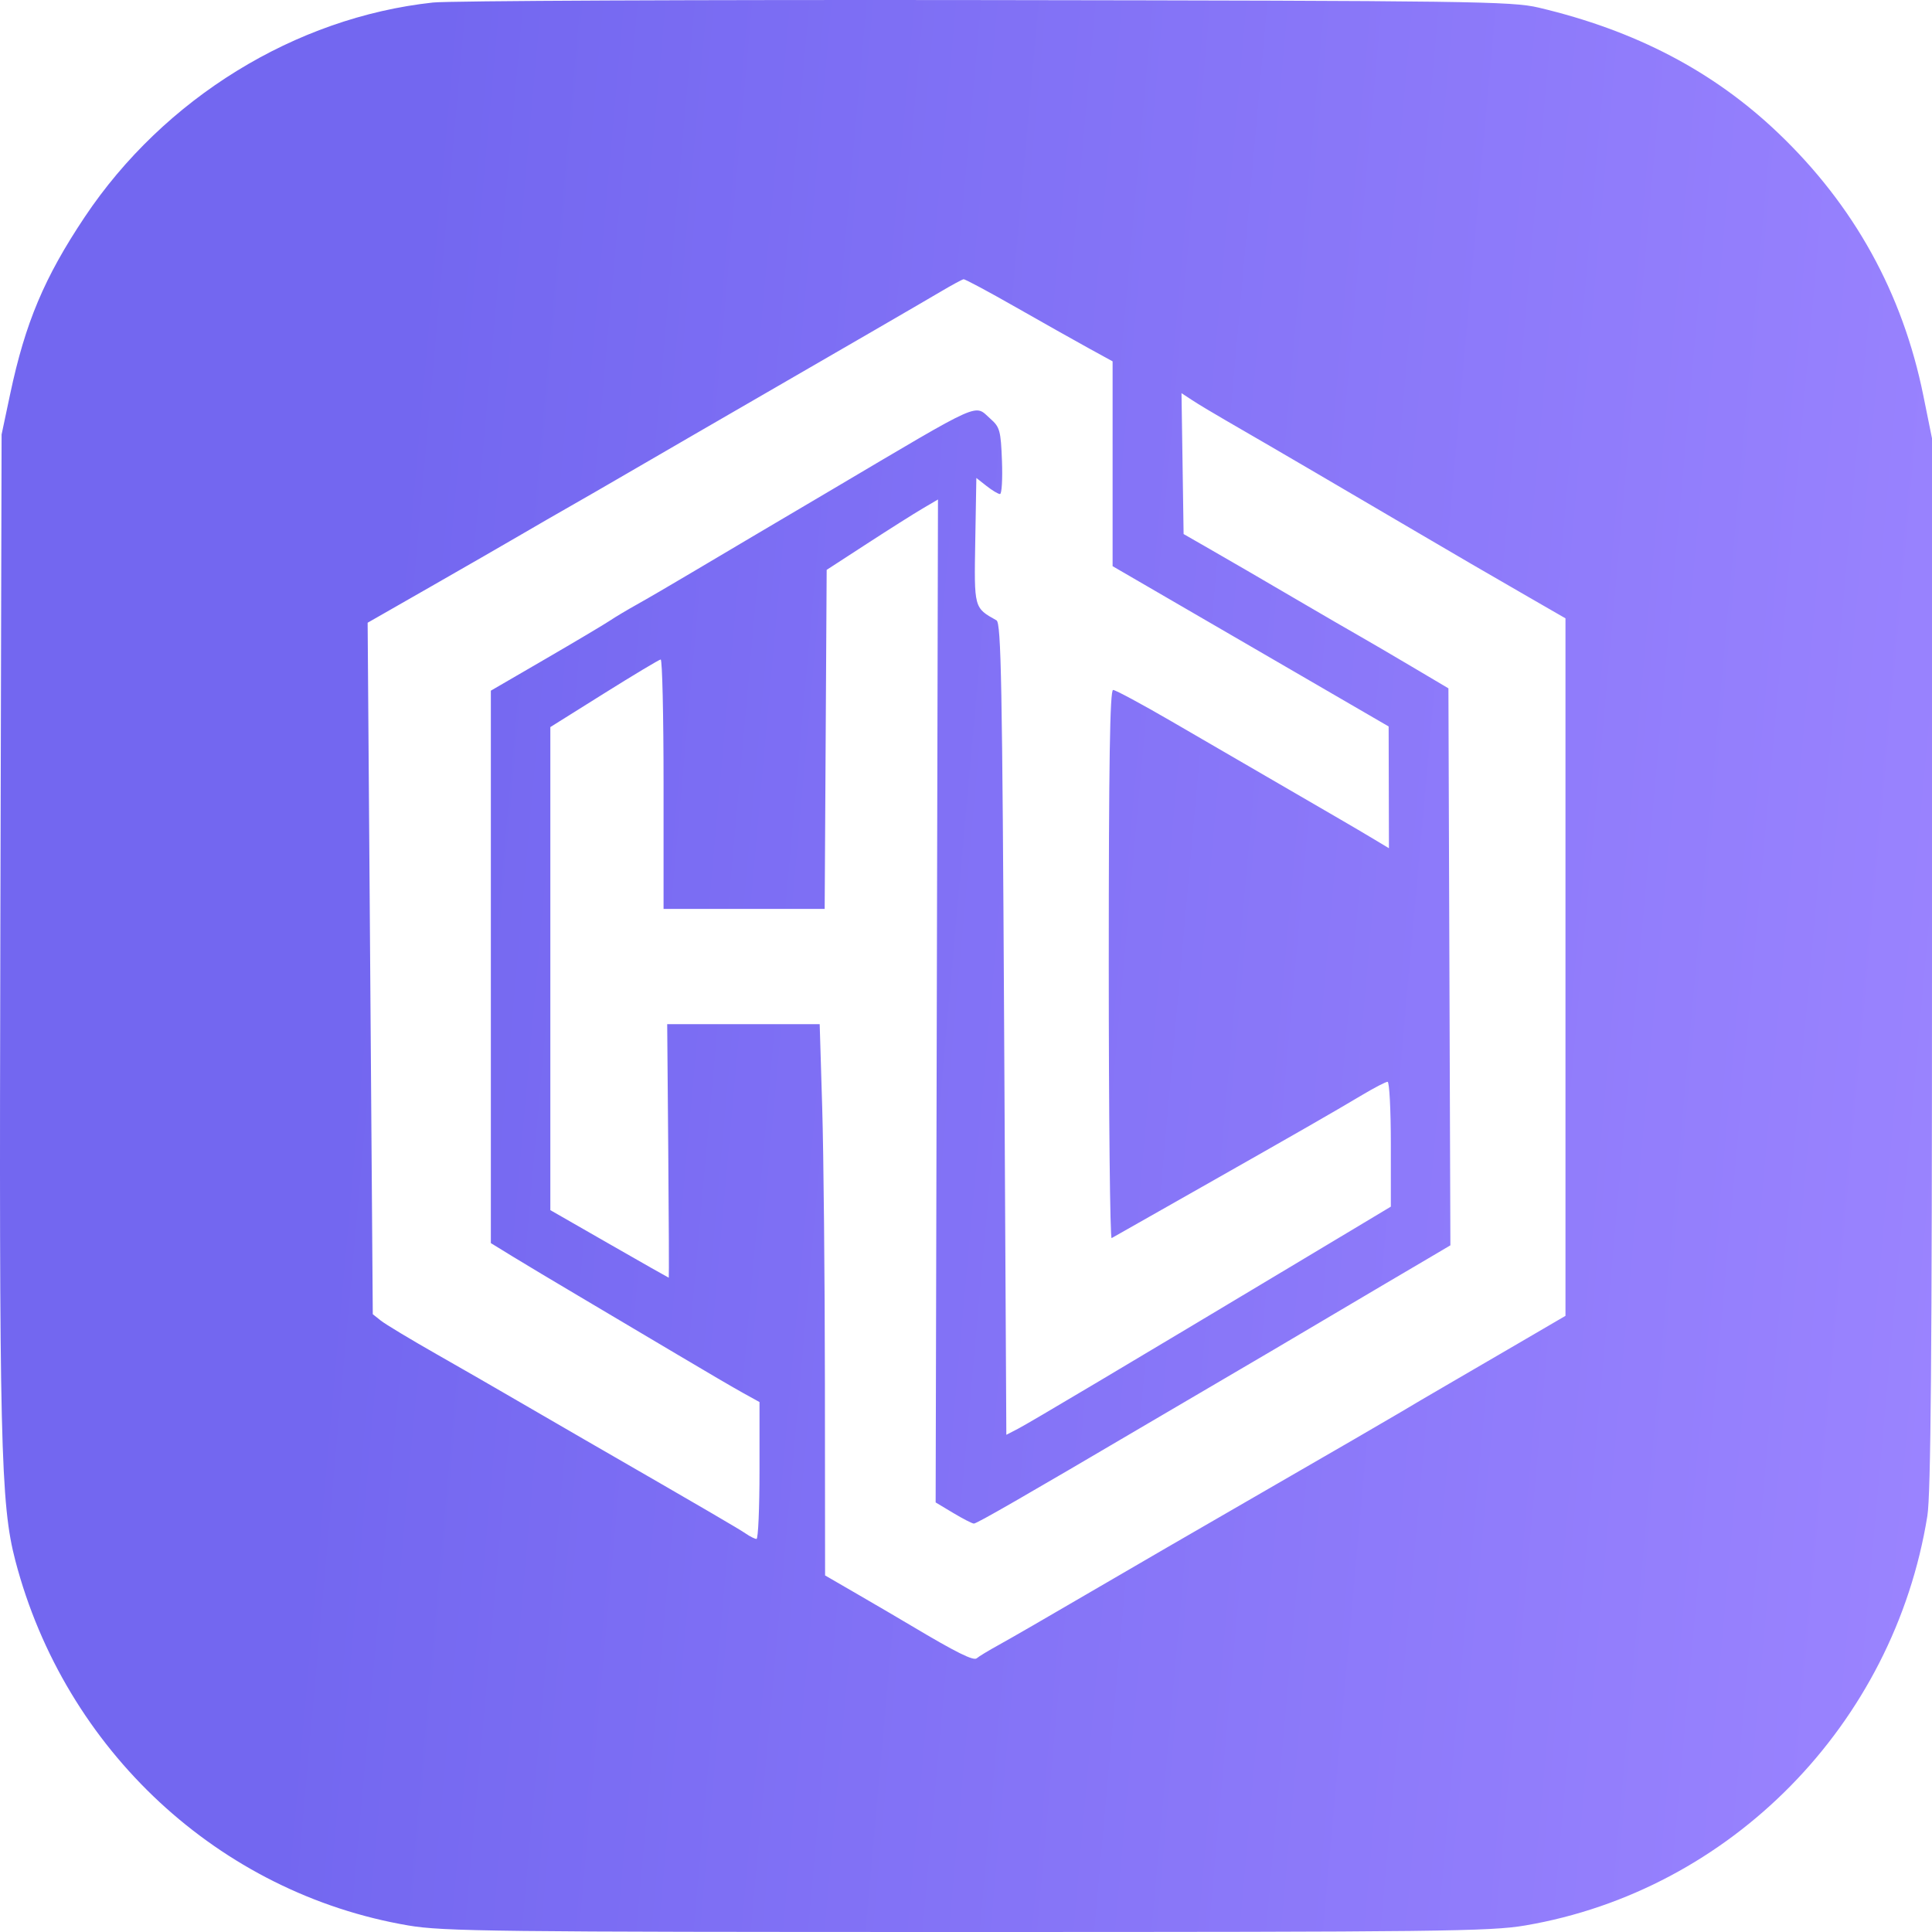 <svg width="281" height="281" viewBox="0 0 281 281" fill="none" xmlns="http://www.w3.org/2000/svg">
<path fill-rule="evenodd" clip-rule="evenodd" d="M62.967 0.367C42.921 2.545 23.849 14.296 12.31 31.579C6.445 40.364 3.675 46.944 1.481 57.298L0.232 63.195L0.053 134.713C-0.134 209.72 0.079 218.764 2.234 226.997C9.443 254.547 31.871 275.365 59.391 280.05C64.456 280.912 71.97 281 140.61 281C209.25 281 216.764 280.912 221.83 280.05C251.721 274.961 275.449 250.797 280.326 220.478C280.829 217.352 281 196.917 281 140.021V63.754L279.739 57.531C276.719 42.626 269.665 29.871 258.608 19.327C249.21 10.364 237.868 4.43 223.783 1.106C219.899 0.189 214.097 0.11 143.401 0.012C101.494 -0.046 65.298 0.114 62.967 0.367ZM147.684 44.647C151.623 46.891 156.415 49.59 158.333 50.643L161.822 52.557V67.453V82.348L181.896 94.003L201.971 105.659L201.992 114.514L202.013 123.369L199.92 122.11C198.769 121.417 196.445 120.049 194.757 119.07C191.78 117.344 186.86 114.488 170.407 104.929C166.072 102.411 162.241 100.351 161.895 100.351C161.432 100.351 161.264 110.988 161.264 140.333C161.264 162.323 161.452 180.208 161.683 180.076C161.913 179.945 167.753 176.633 174.661 172.717C189.001 164.587 193.728 161.874 198.19 159.219C199.925 158.186 201.558 157.341 201.818 157.341C202.079 157.341 202.292 161.426 202.292 166.42V175.5L190.291 182.694C163.556 198.719 149.704 206.956 148.08 207.797L146.367 208.684L146.048 149.677C145.777 99.41 145.612 90.605 144.934 90.225C141.648 88.385 141.677 88.494 141.848 78.648L142.006 69.517L143.489 70.686C144.305 71.329 145.184 71.856 145.443 71.856C145.702 71.857 145.831 69.691 145.731 67.043C145.564 62.638 145.421 62.117 144.056 60.914C141.629 58.775 143.305 58.026 121.073 71.172C116.621 73.804 111.597 76.771 109.909 77.764C108.22 78.758 104.201 81.14 100.977 83.057C97.754 84.975 93.986 87.172 92.604 87.939C91.222 88.708 89.464 89.757 88.697 90.274C87.929 90.79 83.722 93.291 79.347 95.833L71.392 100.454V140.629V180.804L74.602 182.775C76.367 183.858 80.826 186.525 84.51 188.702C88.194 190.879 94.474 194.605 98.465 196.981C102.456 199.358 106.789 201.892 108.094 202.612L110.467 203.922V213.876C110.467 219.351 110.271 223.831 110.033 223.831C109.794 223.831 109.103 223.489 108.498 223.072C107.465 222.36 102.65 219.553 85.068 209.415C81.077 207.114 76.179 204.275 74.183 203.106C72.188 201.937 67.413 199.192 63.573 197.005C59.733 194.819 56.057 192.606 55.405 192.087L54.219 191.145L53.845 140.859L53.471 90.573L62.754 85.265C67.859 82.345 73.713 78.975 75.761 77.775C77.81 76.576 81.119 74.665 83.115 73.53C85.11 72.394 88.25 70.584 90.092 69.507C91.934 68.431 96.707 65.662 100.698 63.354C124.744 49.45 133.978 44.098 136.703 42.485C138.391 41.484 139.942 40.644 140.149 40.616C140.355 40.588 143.746 42.403 147.684 44.647ZM178.15 61.066C179.915 62.083 182.867 63.795 184.709 64.871C186.551 65.947 189.565 67.707 191.407 68.782C195.134 70.958 198.744 73.075 206.2 77.458C212.186 80.977 215.622 82.976 222.527 86.957L227.691 89.933V140.657V191.382L220.853 195.376C217.092 197.574 212.256 200.39 210.107 201.635C207.958 202.879 205.069 204.578 203.688 205.409C202.306 206.24 193.64 211.264 184.43 216.575C175.219 221.885 163.28 228.808 157.899 231.957C152.517 235.106 146.865 238.369 145.339 239.207C143.813 240.045 142.342 240.934 142.071 241.183C141.607 241.609 139.096 240.36 132.478 236.414C130.922 235.485 127.479 233.469 124.827 231.933L120.004 229.139L119.979 201.202C119.965 185.837 119.789 167.797 119.587 161.113L119.22 148.96H108.13H97.04L97.195 167.399C97.28 177.54 97.313 185.837 97.268 185.837C97.223 185.837 93.329 183.625 88.616 180.923L80.044 176.009V140.879V105.75L87.859 100.855C92.157 98.163 95.863 95.942 96.093 95.92C96.323 95.899 96.511 104.052 96.511 114.04V132.198H108.228H119.945L120.09 107.541L120.235 82.884L126.097 79.078C129.32 76.984 132.963 74.681 134.191 73.96L136.424 72.648L136.254 145.586L136.085 218.523L138.649 220.059C140.06 220.904 141.408 221.596 141.647 221.596C142.077 221.596 148.922 217.659 167.125 206.943C172.344 203.87 178.373 200.332 180.522 199.081C182.671 197.83 187.57 194.942 191.407 192.664C195.245 190.386 199.766 187.713 201.455 186.724C203.144 185.734 205.971 184.07 207.738 183.026L210.952 181.127L210.808 140.621L210.666 100.115L205.363 96.973C202.446 95.244 198.929 93.188 197.548 92.403C196.166 91.618 192.775 89.651 190.012 88.033C183.224 84.057 178.889 81.537 175.219 79.434L172.149 77.675L171.997 67.429L171.844 57.183L173.392 58.2C174.243 58.76 176.384 60.05 178.15 61.066Z" fill="url(#paint0_linear_522_38177)"/>
<defs>
<linearGradient id="paint0_linear_522_38177" x1="53.5" y1="113" x2="293" y2="134.5" gradientUnits="userSpaceOnUse">
<stop stop-color="#7367F0"/>
<stop offset="1" stop-color="#9B84FF"/>
</linearGradient>
</defs>
</svg>
